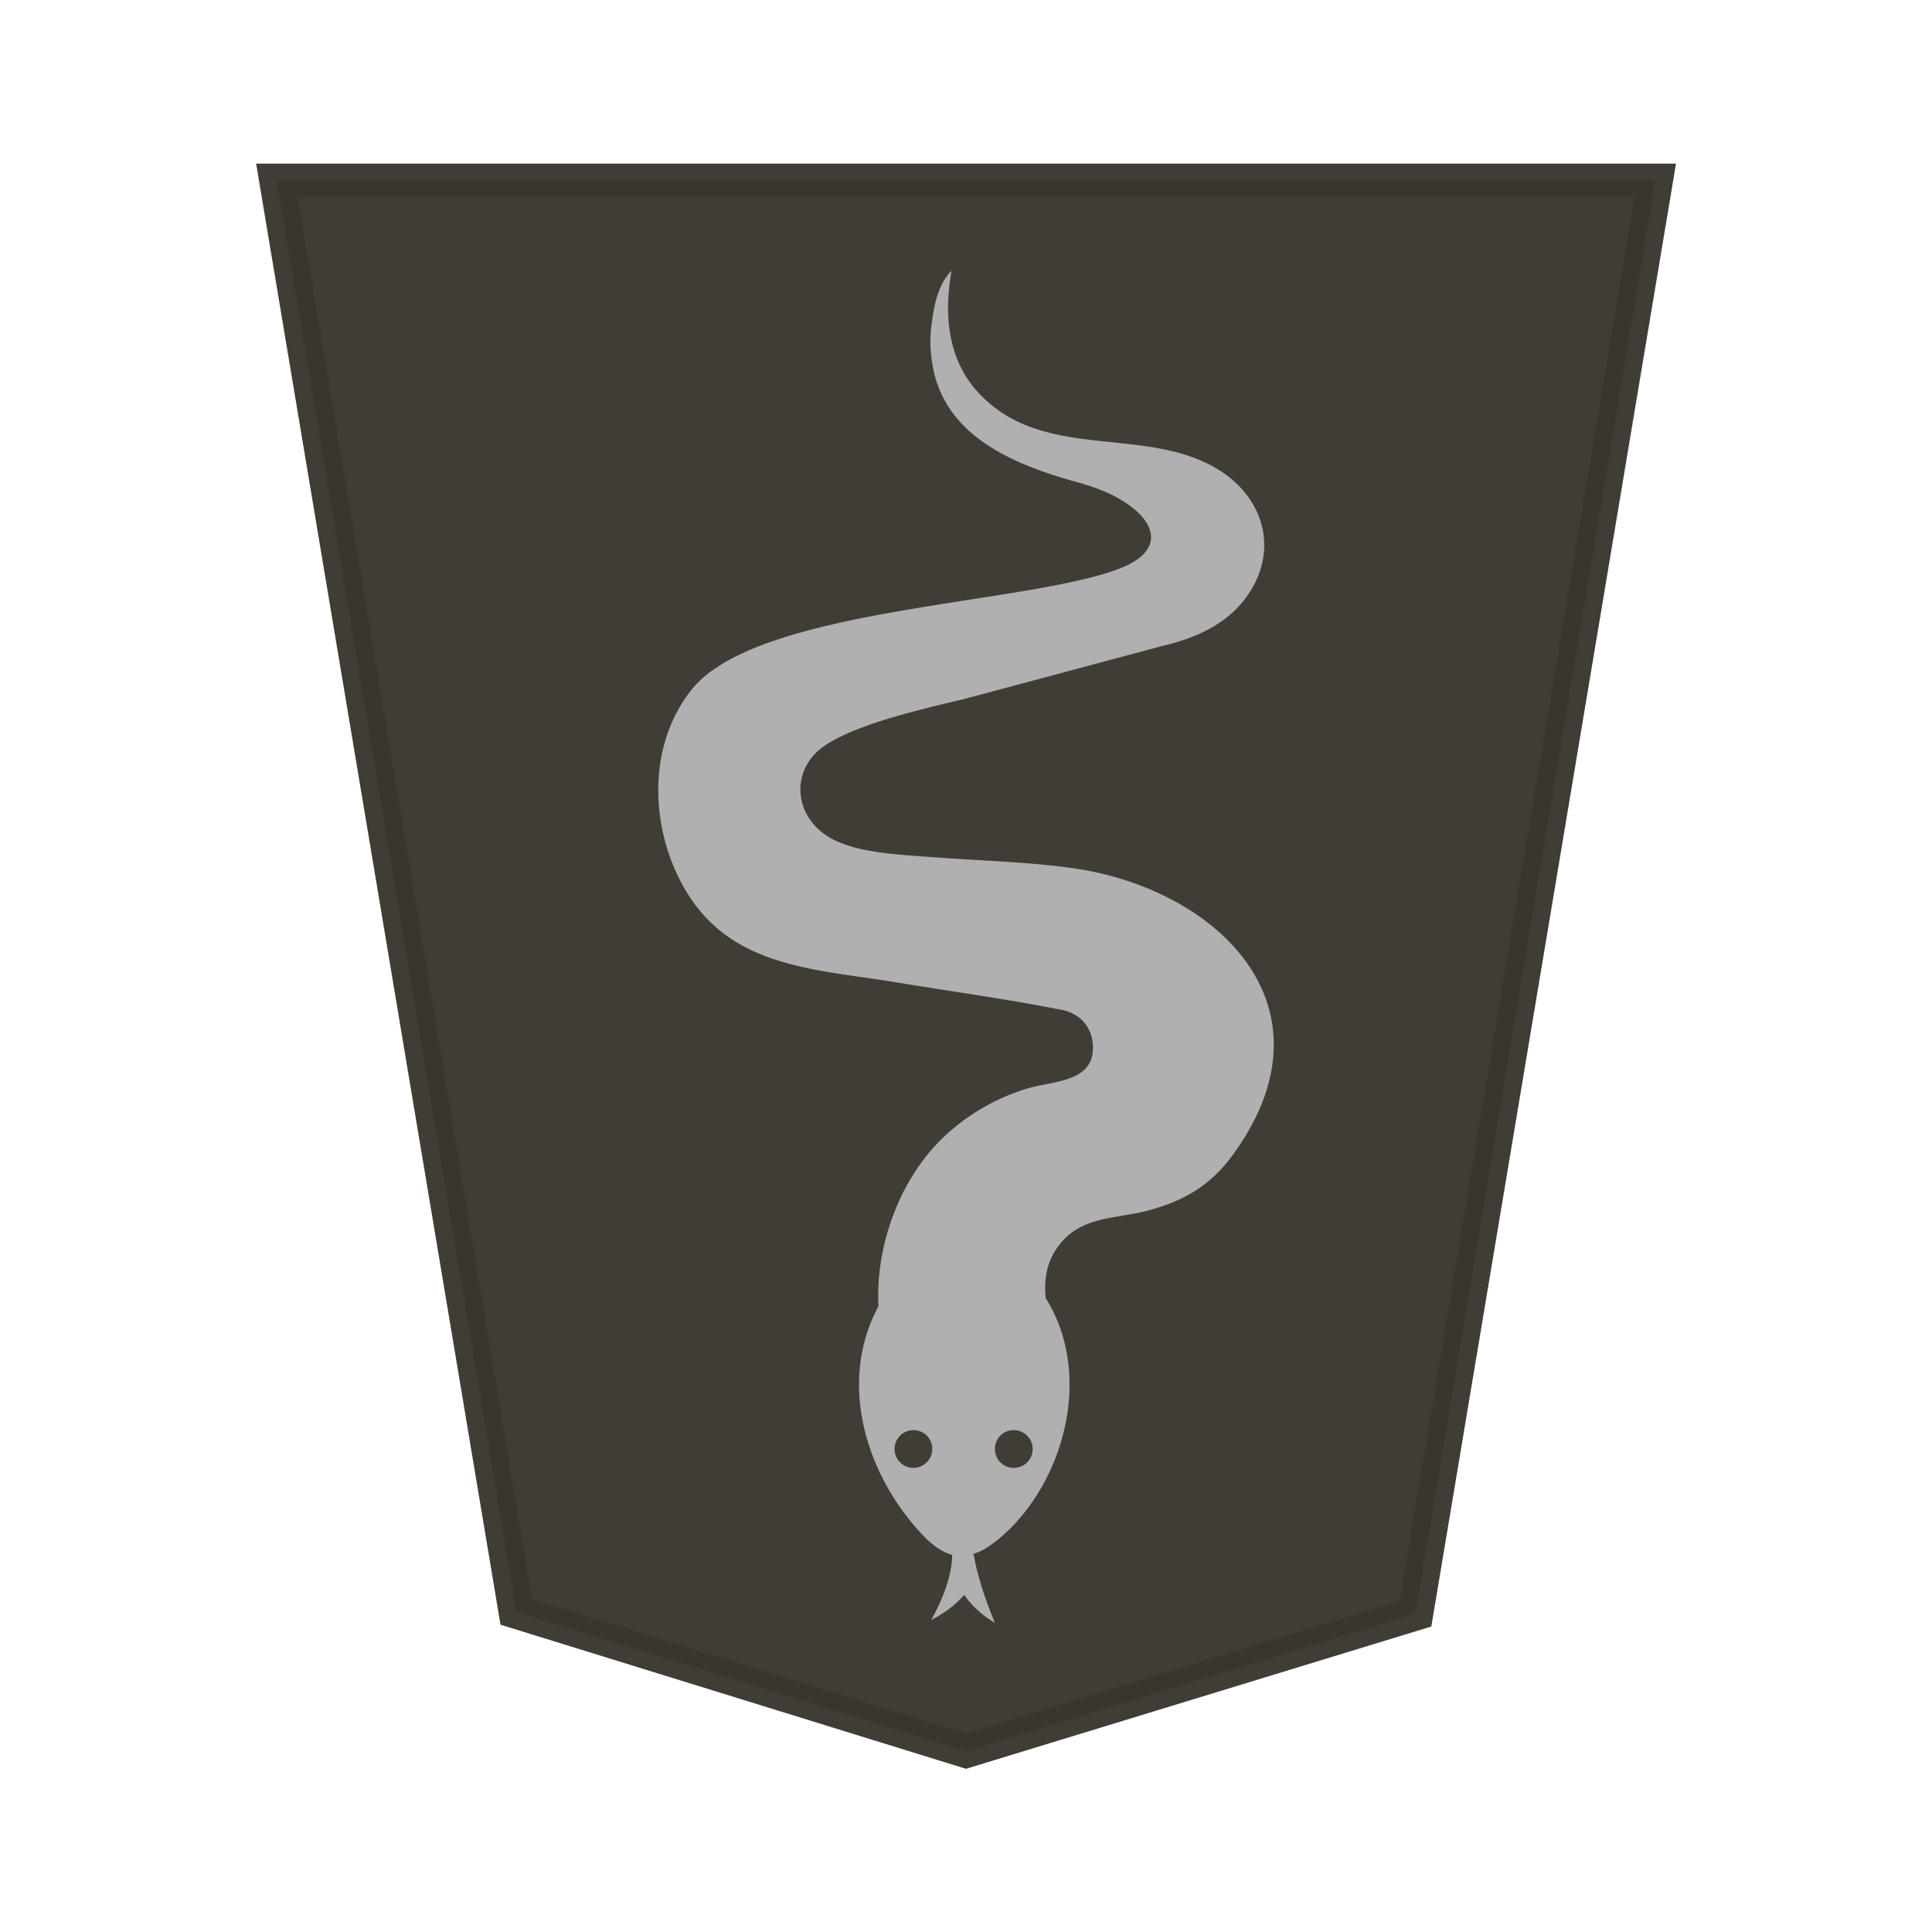 <svg xmlns="http://www.w3.org/2000/svg" width="52.157" height="52.157">
    <path fill="#38362e" fill-opacity=".973" stroke="#38362e" stroke-opacity=".973" d="m-11.427 7.439-12.666 4.1-6.756 42.757H7.992L1.245 11.592Z" opacity=".99" transform="matrix(-.958 0 0 -.905 15.132 54.008)"/>
    <path fill="#b0b0b0" fill-rule="evenodd" d="M26.297 41.96h-.06c.337-.085.663-.337 1.032-.692 1.555-1.555 2.183-4.286.963-6.218-.05-.47.02-.883.221-1.23.586-.993 1.554-.892 2.515-1.132.528-.144 1.005-.326 1.45-.643.326-.23.623-.528.882-.893 2.911-4.025-.518-7.24-4.482-7.734-1.157-.154-2.39-.183-3.523-.27-1.164-.083-2.28-.133-2.974-.585-.962-.643-.931-1.869-.031-2.45.816-.528 2.206-.883 3.744-1.243l5.384-1.442c1.025-.24 1.778-.672 2.242-1.328.864-1.207.49-2.634-.749-3.41-2-1.254-4.834-.163-6.579-2.18-.662-.778-.883-1.848-.643-3.2-.22.212-.374.538-.47 1.004-.09.48-.135.902-.077 1.294.211 2.162 2.247 2.947 4.024 3.433.375.115.768.24 1.173.5.94.595 1.043 1.344-.07 1.79-2.476.997-9.797 1.05-11.588 3.275-1.246 1.55-1.136 3.856-.135 5.493 1.273 2.068 3.544 2.062 5.786 2.443 1.46.24 2.922.441 4.376.73.48.114.74.47.787.854.135 1.11-1.056 1.041-1.79 1.268a5.7 5.7 0 0 0-1.937 1.044c-1.381 1.115-2.141 3.066-2.053 4.826-1.089 2.02-.374 4.495 1.165 6.147.298.317.567.5.836.566h-.01c-.01.586-.27 1.224-.567 1.757.355-.182.653-.403.893-.681.211.316.49.556.826.758-.25-.595-.48-1.297-.567-1.826zm-1.64-2.333c.27 0 .51-.22.51-.508a.5.5 0 0 0-.51-.51.51.51 0 0 0-.508.51c0 .268.22.508.509.508zm2.712 0c.278 0 .509-.22.509-.508a.51.51 0 0 0-.51-.51.5.5 0 0 0-.508.51.505.505 0 0 0 .509.508" class="1_VERTICALMOVER-1_svg__st0" clip-rule="evenodd"/>
</svg>
